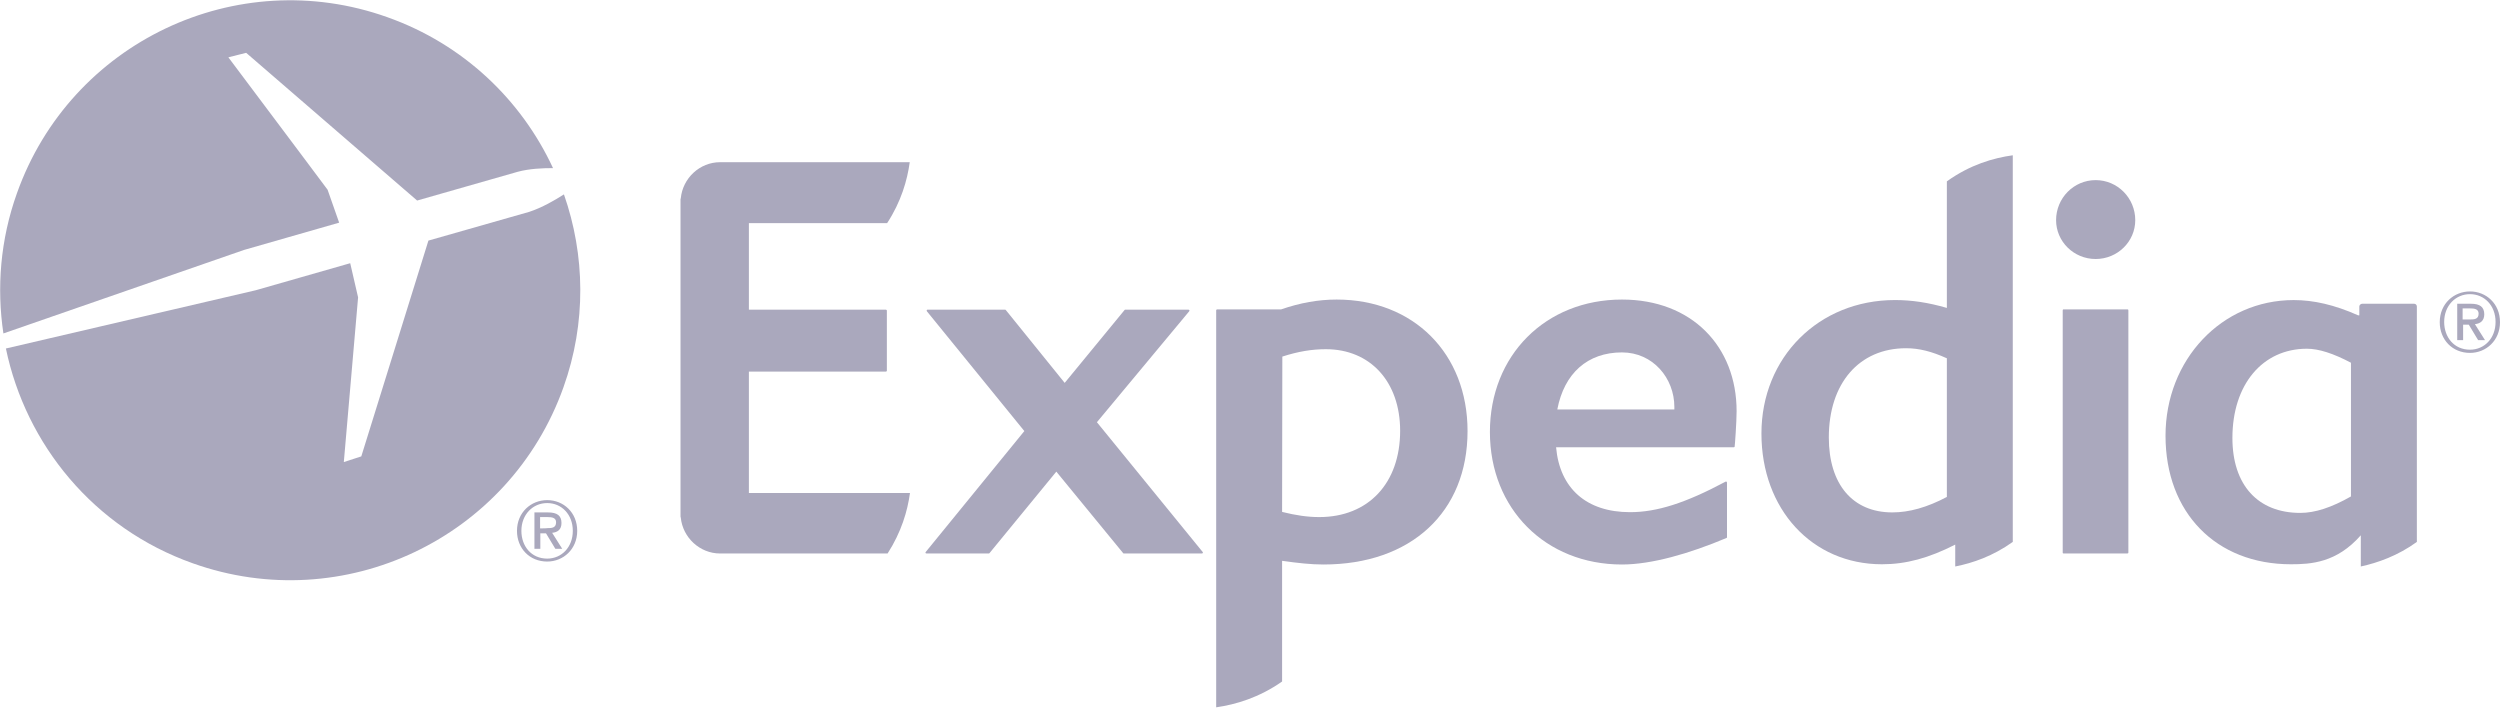 <svg width="106" height="30" viewBox="0 0 106 30" fill="none" xmlns="http://www.w3.org/2000/svg">
<g clip-path="url(#clip0_24_12777)">
<path d="M50.951 23.467H47.656C47.635 23.467 47.635 23.467 47.624 23.456L44.788 19.997L41.952 23.456C41.941 23.467 41.931 23.467 41.92 23.467H39.282C39.261 23.467 39.251 23.456 39.24 23.446C39.24 23.436 39.24 23.415 39.251 23.404L43.432 18.277L39.303 13.202C39.292 13.181 39.292 13.171 39.292 13.15C39.303 13.139 39.313 13.129 39.324 13.129H42.619C42.629 13.129 42.64 13.139 42.65 13.15L45.143 16.234L47.677 13.15C47.687 13.139 47.697 13.129 47.708 13.129H50.388C50.398 13.129 50.419 13.139 50.429 13.15C50.44 13.171 50.429 13.181 50.419 13.202L46.509 17.902L50.993 23.404C51.003 23.415 51.003 23.436 51.003 23.446C50.982 23.467 50.972 23.467 50.951 23.467Z" fill="#AAA8BD"/>
<path d="M68.772 14.942C67.312 14.942 66.322 15.828 66.03 17.36H70.993V17.255C70.993 16.036 70.086 14.942 68.772 14.942ZM73.548 18.944C73.538 18.954 73.527 18.964 73.517 18.964H65.978C66.134 20.715 67.271 21.716 69.116 21.716C70.253 21.716 71.463 21.33 73.162 20.423C73.194 20.402 73.225 20.434 73.225 20.465V22.779C73.225 22.799 73.215 22.81 73.204 22.81C71.619 23.477 70.024 23.935 68.772 23.935C65.529 23.935 63.172 21.57 63.172 18.318C63.172 15.067 65.529 12.701 68.772 12.701C71.734 12.701 73.632 14.692 73.632 17.432C73.632 17.881 73.559 18.912 73.548 18.944Z" fill="#AAA8BD"/>
<path d="M88.856 10.982C87.928 10.982 87.178 10.242 87.178 9.335C87.178 8.397 87.928 7.637 88.856 7.637C89.784 7.637 90.535 8.397 90.535 9.335C90.535 10.242 89.784 10.982 88.856 10.982ZM87.501 23.467C87.469 23.467 87.459 23.456 87.459 23.425V13.16C87.459 13.139 87.469 13.118 87.49 13.118H90.212C90.233 13.118 90.243 13.139 90.243 13.16V23.425C90.243 23.456 90.222 23.467 90.202 23.467H87.501Z" fill="#AAA8BD"/>
<path d="M55.935 21.924C55.445 21.924 54.945 21.851 54.361 21.705L54.371 15.119C55.049 14.9 55.633 14.806 56.217 14.806C58.105 14.806 59.366 16.192 59.366 18.266C59.366 20.486 58.021 21.924 55.935 21.924ZM56.676 12.701C55.904 12.701 55.133 12.837 54.319 13.118H51.608C51.587 13.118 51.566 13.139 51.566 13.16V29.99C52.38 29.875 53.381 29.584 54.361 28.896V23.779C55.028 23.873 55.581 23.935 56.113 23.935C59.825 23.935 62.224 21.716 62.224 18.277C62.224 14.994 59.94 12.701 56.676 12.701Z" fill="#AAA8BD"/>
<path d="M82.547 21.07C81.703 21.518 80.942 21.726 80.233 21.726C78.554 21.726 77.542 20.538 77.542 18.548C77.542 16.255 78.825 14.765 80.817 14.765C81.369 14.765 81.901 14.9 82.547 15.192V21.07ZM82.547 7.689V13.056C81.755 12.826 81.056 12.722 80.347 12.722C77.115 12.722 74.685 15.15 74.685 18.381C74.685 21.591 76.833 23.925 79.795 23.925C80.817 23.925 81.776 23.664 82.902 23.091V24.019C83.642 23.873 84.498 23.581 85.342 22.977V6.584C84.518 6.699 83.538 6.98 82.547 7.689Z" fill="#AAA8BD"/>
<path d="M99.681 21.049C98.857 21.518 98.158 21.747 97.532 21.747C95.728 21.747 94.654 20.559 94.654 18.569C94.654 16.308 95.927 14.786 97.814 14.786C98.315 14.786 98.93 14.984 99.681 15.38V21.049ZM102.475 12.994C102.475 12.931 102.423 12.879 102.361 12.879H100.16C100.098 12.879 100.035 12.931 100.035 12.994V13.369H99.983C98.972 12.921 98.096 12.723 97.251 12.723C94.206 12.723 91.818 15.245 91.818 18.475C91.818 21.737 93.956 23.925 97.136 23.925C97.981 23.925 99.076 23.863 100.098 22.696V24.019C100.817 23.863 101.672 23.561 102.475 22.977V12.994Z" fill="#AAA8BD"/>
<path d="M31.753 20.904H38.583C38.479 21.665 38.218 22.561 37.634 23.468H30.533C29.668 23.468 28.948 22.79 28.865 21.946C28.865 21.936 28.854 21.925 28.854 21.904V8.44C28.854 8.43 28.865 8.419 28.865 8.409C28.948 7.554 29.668 6.877 30.533 6.877H38.573C38.469 7.638 38.208 8.555 37.614 9.461H31.753V13.13H37.562C37.582 13.13 37.603 13.151 37.603 13.171V15.714C37.603 15.735 37.582 15.756 37.562 15.756H31.753V20.904Z" fill="#AAA8BD"/>
<path d="M23.202 23.685C22.524 23.685 22.107 23.154 22.107 22.508C22.107 21.82 22.587 21.33 23.202 21.33C23.807 21.33 24.287 21.809 24.287 22.508C24.287 23.206 23.807 23.685 23.202 23.685ZM23.202 21.205C22.514 21.205 21.92 21.726 21.92 22.508C21.92 23.248 22.451 23.81 23.202 23.81C23.88 23.81 24.474 23.289 24.474 22.508C24.474 21.726 23.89 21.205 23.202 21.205Z" fill="#AAA8BD"/>
<path d="M22.9 22.404V21.925H23.223C23.39 21.925 23.578 21.945 23.578 22.143C23.578 22.383 23.4 22.393 23.202 22.393C23.192 22.404 22.9 22.404 22.9 22.404ZM23.807 22.175C23.807 21.862 23.619 21.727 23.244 21.727H22.66V23.269H22.91V22.612H23.15L23.546 23.269H23.838L23.411 22.591C23.64 22.571 23.807 22.456 23.807 22.175Z" fill="#AAA8BD"/>
<path d="M104.728 14.827C104.05 14.827 103.633 14.296 103.633 13.65C103.633 12.962 104.113 12.472 104.728 12.472C105.333 12.472 105.812 12.951 105.812 13.65C105.812 14.348 105.333 14.827 104.728 14.827ZM104.728 12.357C104.04 12.357 103.445 12.879 103.445 13.66C103.445 14.4 103.977 14.963 104.728 14.963C105.406 14.963 106 14.442 106 13.66C106 12.868 105.406 12.357 104.728 12.357Z" fill="#AAA8BD"/>
<path d="M104.415 13.546V13.077H104.738C104.905 13.077 105.093 13.098 105.093 13.296C105.093 13.535 104.916 13.546 104.717 13.546H104.415ZM105.333 13.327C105.333 13.014 105.145 12.879 104.77 12.879H104.186V14.421H104.436V13.765H104.676L105.072 14.421H105.364L104.936 13.744C105.155 13.723 105.333 13.608 105.333 13.327Z" fill="#AAA8BD"/>
<path d="M23.911 8.242C23.536 8.482 22.983 8.805 22.441 8.982L18.165 10.201L15.319 19.351L14.578 19.591L15.183 12.609L14.849 11.16L10.845 12.306L0.25 14.776C1.095 18.841 3.973 22.394 8.175 23.884C14.578 26.167 21.607 22.822 23.89 16.423C24.871 13.682 24.808 10.806 23.911 8.242Z" fill="#AAA8BD"/>
<path fill-rule="evenodd" clip-rule="evenodd" d="M0.144 14.138L10.345 10.598L14.38 9.441L13.89 8.045L12.823 6.618L9.688 2.438L9.694 2.436L9.688 2.428L10.438 2.24L17.686 8.503L21.951 7.284C22.45 7.149 23.01 7.128 23.448 7.128C22.112 4.246 19.653 1.874 16.424 0.729C10.032 -1.553 2.993 1.792 0.719 8.191C0.012 10.166 -0.145 12.204 0.144 14.138Z" fill="#AAA8BD"/>
</g>
<defs>
<clipPath id="clip0_24_12777">
<rect width="106" height="30" fill="white"/>
</clipPath>
</defs>
</svg>
